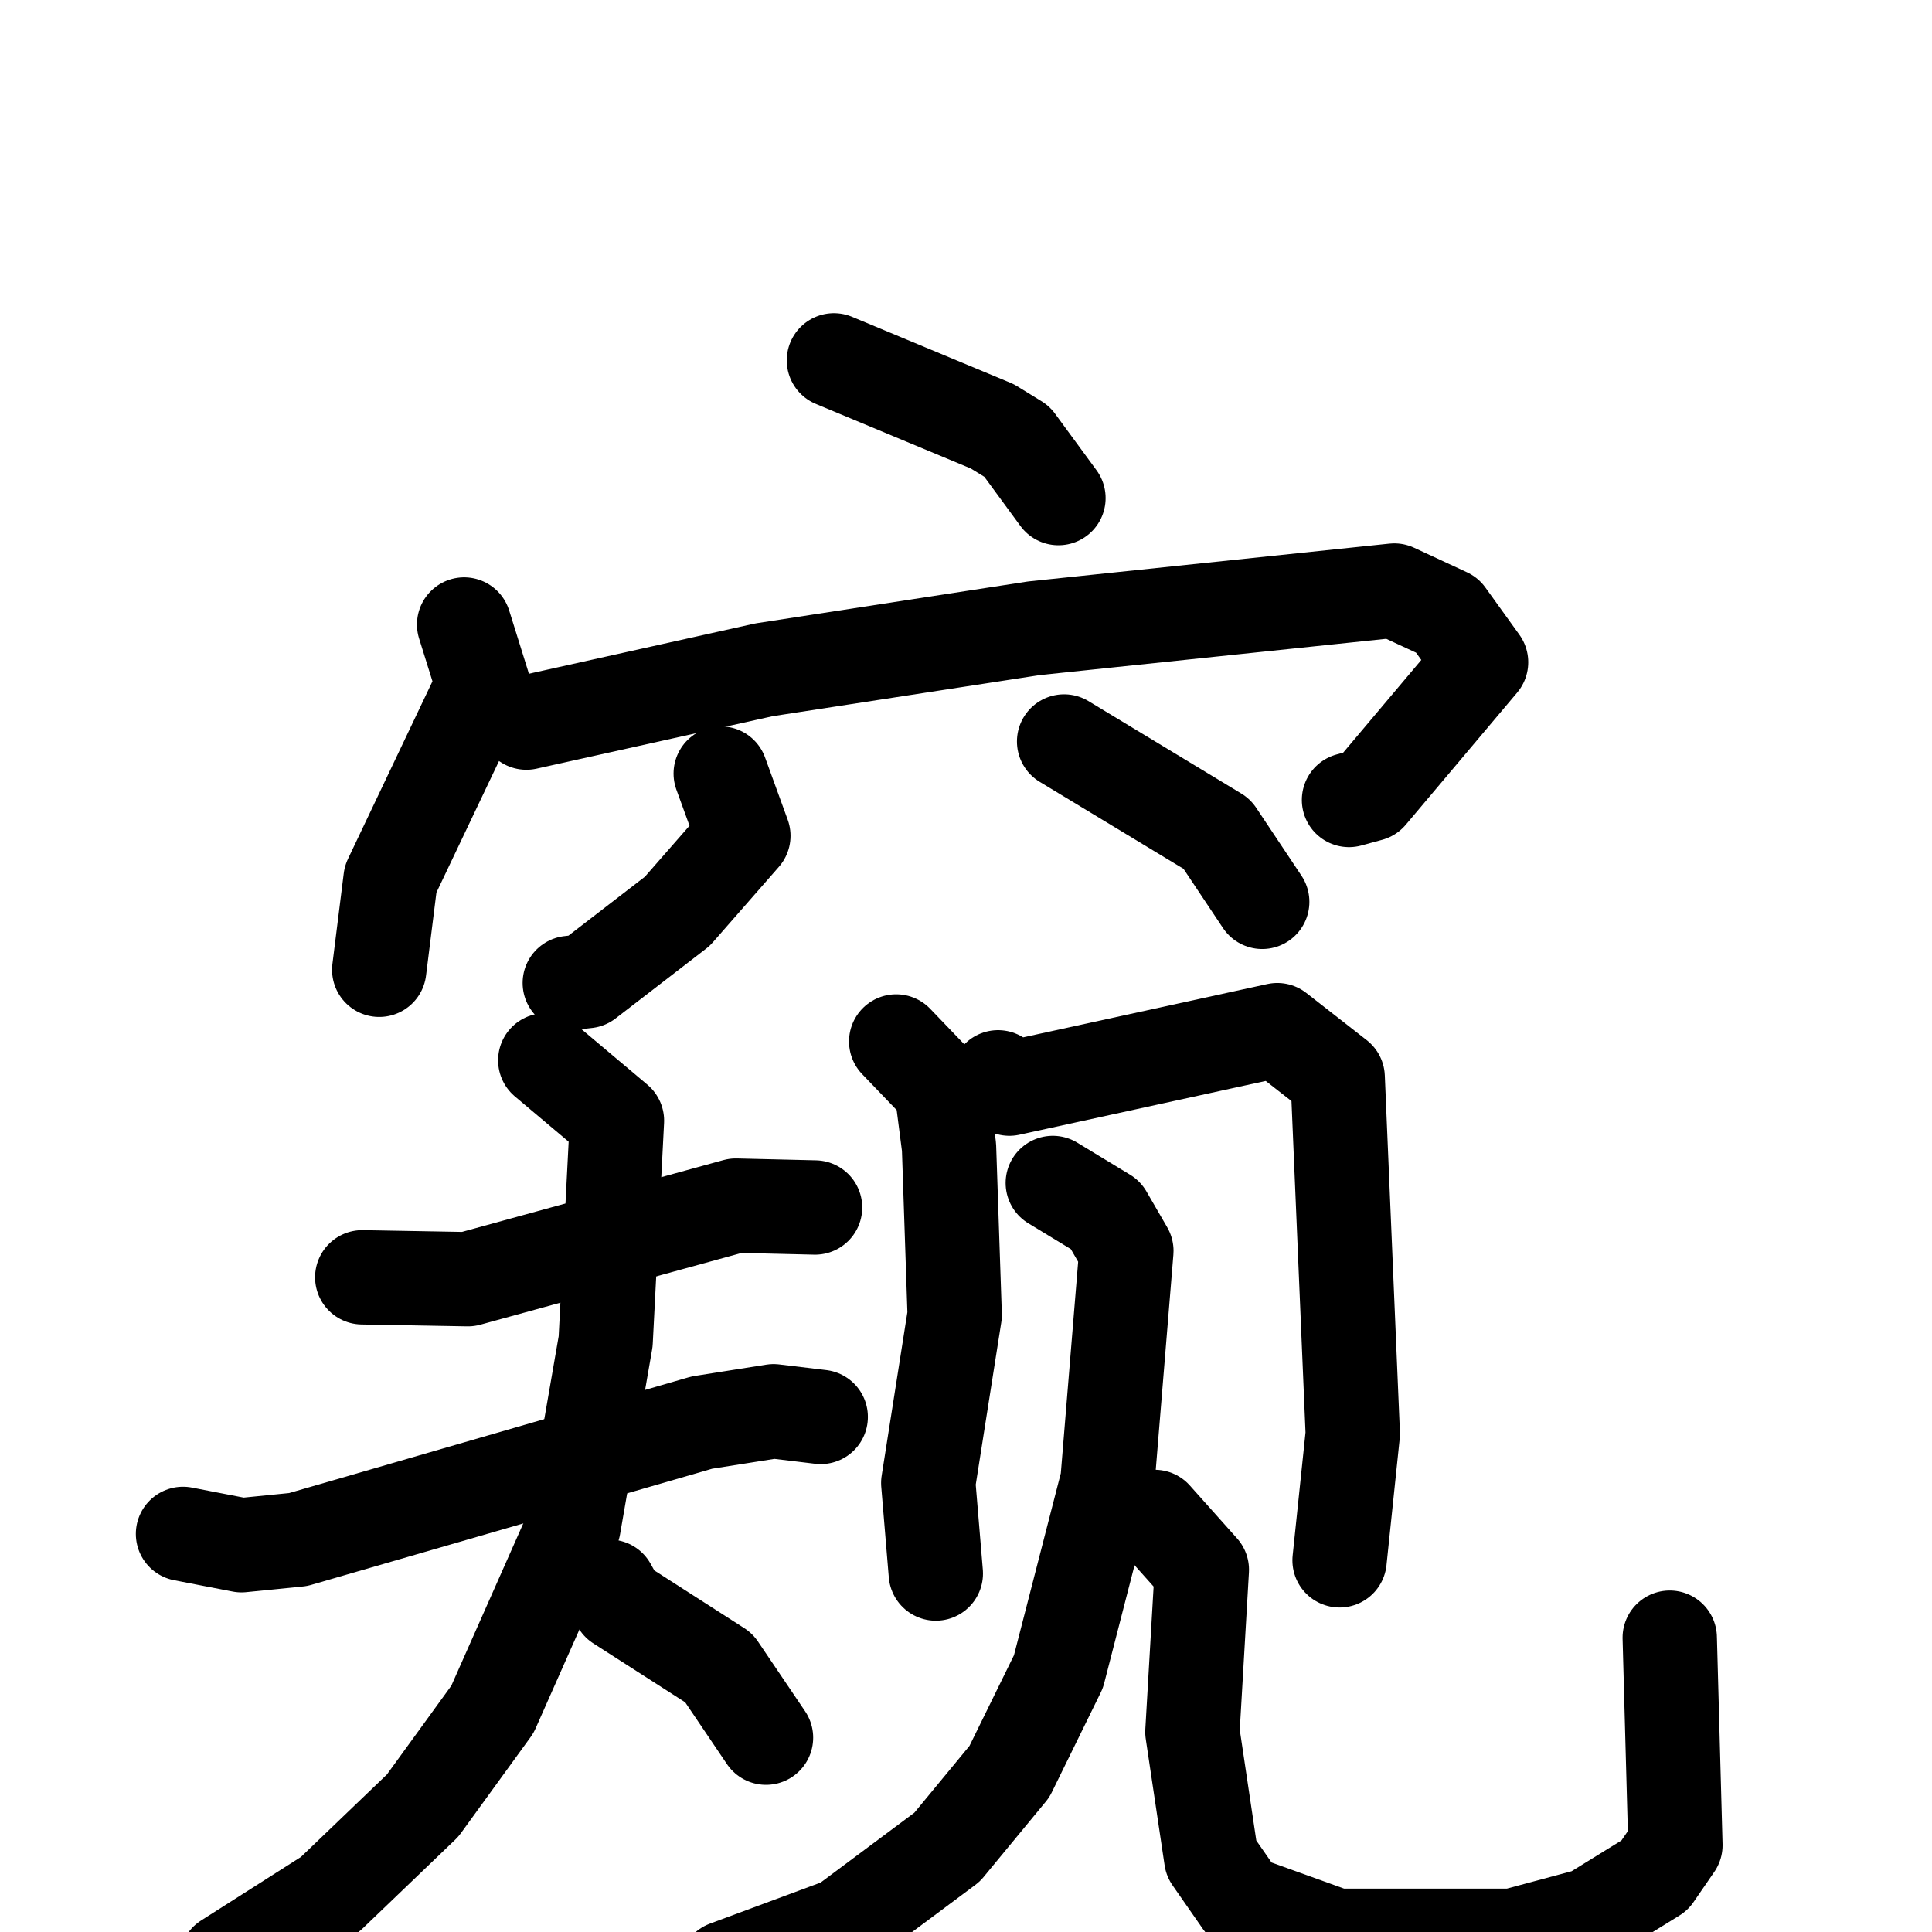 <svg xmlns="http://www.w3.org/2000/svg" viewBox="0 0 1024 1024">
  <g style="fill:none;stroke:#000000;stroke-width:50;stroke-linecap:round;stroke-linejoin:round;" transform="scale(1, 1) translate(0, 0)">
    <path d="M 442.0,191.0 L 526.0,226.0 L 539.0,234.0 L 561.0,264.0"/>
    <path d="M 246.0,331.0 L 256.0,363.0 L 207.0,466.0 L 201.0,514.0"/>
    <path d="M 279.0,383.0 L 405.0,355.0 L 548.0,333.0 L 739.0,313.0 L 767.0,326.0 L 785.0,351.0 L 726.0,421.0 L 715.0,424.0"/>
    <path d="M 382.0,410.0 L 394.0,443.0 L 359.0,483.0 L 311.0,520.0 L 302.0,521.0"/>
    <path d="M 564.0,393.0 L 645.0,442.0 L 669.0,478.0"/>
    <path d="M 192.0,677.0 L 248.0,678.0 L 390.0,639.0 L 432.0,640.0"/>
    <path d="M 97.0,813.0 L 128.0,819.0 L 158.0,816.0 L 372.0,754.0 L 410.0,748.0 L 435.0,751.0"/>
    <path d="M 289.0,562.0 L 327.0,594.0 L 321.0,711.0 L 304.0,809.0 L 261.0,906.0 L 224.0,957.0 L 175.0,1004.0 L 120.0,1039.0"/>
    <path d="M 323.0,841.0 L 328.0,850.0 L 381.0,884.0 L 406.0,921.0"/>
    <path d="M 475.0,552.0 L 499.0,577.0 L 503.0,608.0 L 506.0,697.0 L 492.0,786.0 L 496.0,834.0"/>
    <path d="M 529.0,571.0 L 535.0,577.0 L 677.0,546.0 L 709.0,571.0 L 717.0,760.0 L 710.0,827.0"/>
    <path d="M 558.0,627.0 L 586.0,644.0 L 597.0,663.0 L 587.0,785.0 L 561.0,886.0 L 535.0,939.0 L 502.0,979.0 L 447.0,1020.0 L 385.0,1043.0"/>
    <path d="M 612.0,804.0 L 637.0,832.0 L 632.0,918.0 L 642.0,985.0 L 658.0,1008.0 L 708.0,1026.0 L 802.0,1026.0 L 843.0,1015.0 L 877.0,994.0 L 888.0,978.0 L 885.0,868.0"/>
  </g>
</svg>
